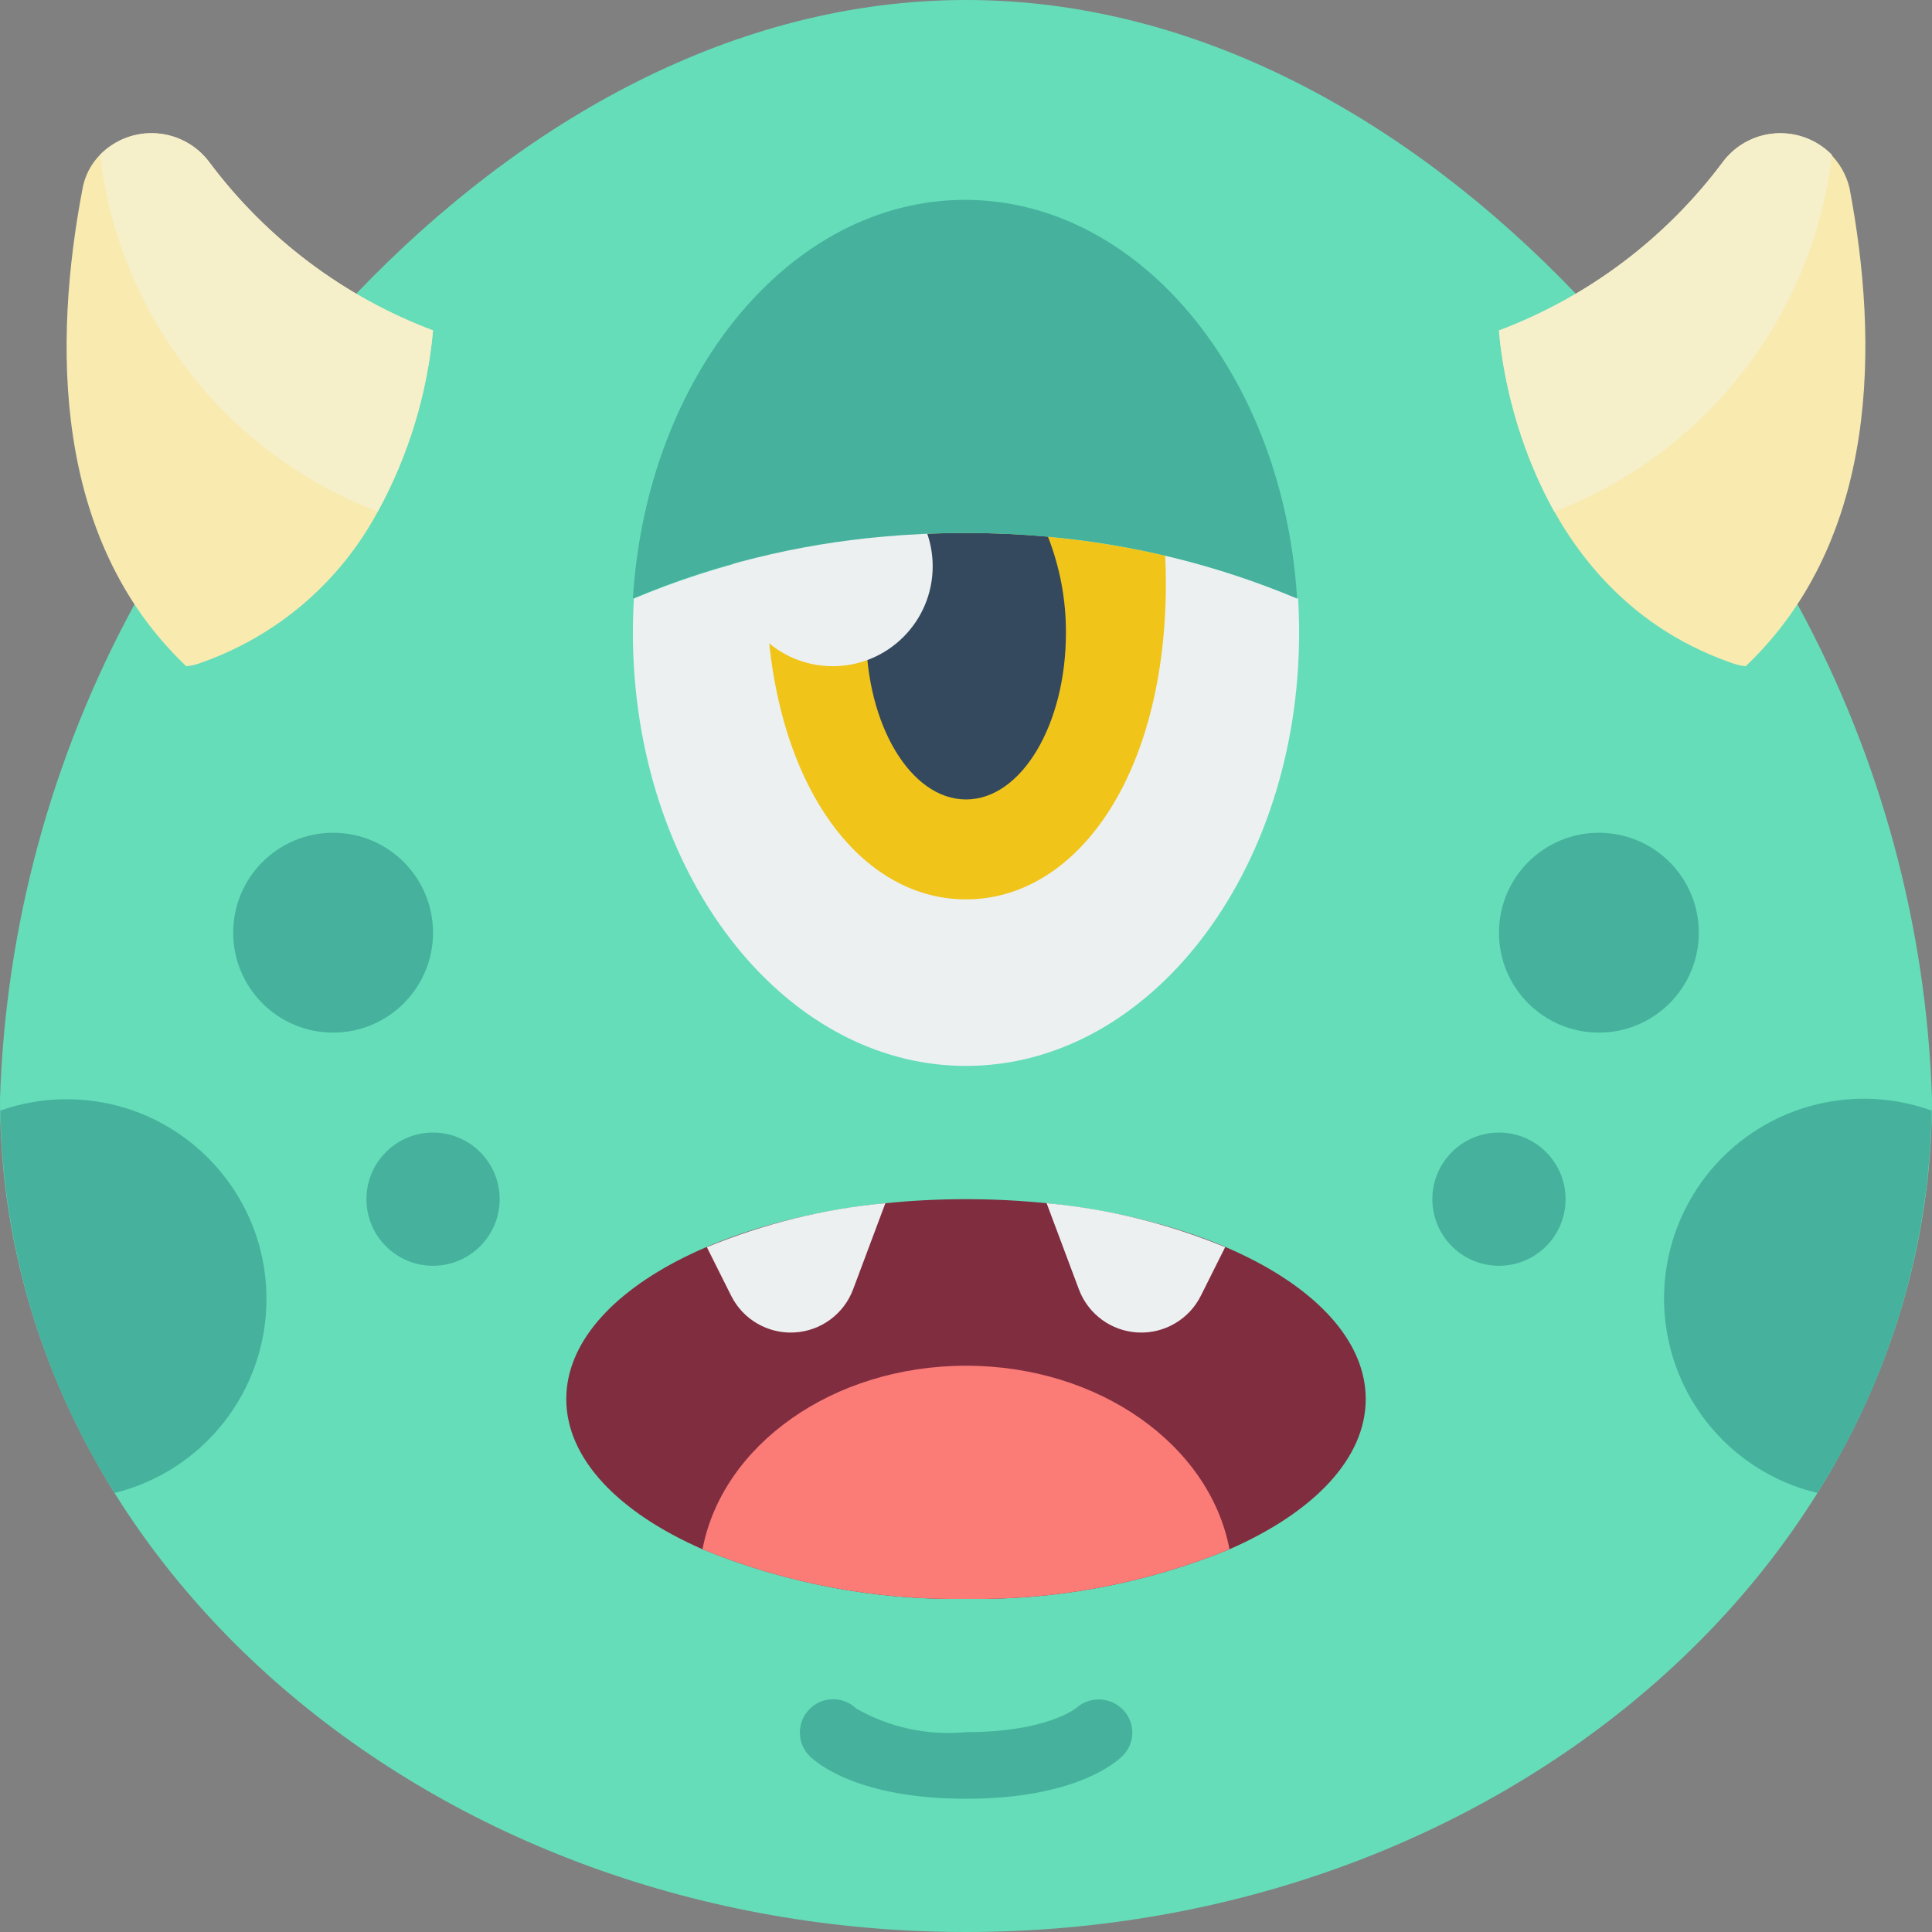<svg height="512" viewBox="0 0 58 58" width="512" xmlns="http://www.w3.org/2000/svg"><rect x="0" y="0" width="58" height="58" fill="#808080" stroke="none"/><g id="Page-1" fill="none" fill-rule="evenodd"><g id="001---Bored" fill-rule="nonzero"><path id="Shape" d="m47.28 8.79c-4.98-5.19-11.35-8.79-18.28-8.79s-13.3 3.6-18.28 8.79l-6.68 9.35c-2.49 4.569-3.874 9.659-4.04 14.86 0 13.81 12.98 25 29 25s29-11.19 29-25c-.166-5.201-1.55-10.291-4.04-14.86z" fill="#65ddb9"/><path id="Shape" d="m39 19c0 7.18-4.48 13-10 13s-10-5.82-10-13c0-.35.01-.69.03-1.03 1.29-.544 2.625-.975 3.99-1.29 3.935-.907 8.025-.907 11.96 0 1.365.315 2.7.746 3.99 1.29.02.34.03.68.03 1.03z" fill="#ecf0f1"/><path id="Shape" d="m35 17.5c0 5.8-2.69 9.5-6 9.5s-6-3.7-6-9.5c0-.28.01-.55.02-.82 3.935-.907 8.025-.907 11.96 0 .01.27.02.54.02.82z" fill="#f0c419"/><path id="Shape" d="m32 19c0 2.76-1.34 5-3 5s-3-2.24-3-5c-.006-.99.181-1.971.55-2.89.78-.07 1.6-.11 2.45-.11s1.68.04 2.46.11c.361.921.544 1.901.54 2.89z" fill="#35495e"/><path id="Shape" d="m41 42c0 1.8-1.58 3.41-4.09 4.51-2.509 1.027-5.2 1.534-7.91 1.49-2.71.044-5.401-.463-7.91-1.49-2.51-1.1-4.09-2.71-4.09-4.51 0-3.31 5.37-6 12-6s12 2.69 12 6z" fill="#802d40"/><path id="Shape" d="m29 54c-3.25 0-4.491-1.077-4.707-1.293-.379-.392-.374-1.016.012-1.402s1.009-.391 1.402-.012c.998.57 2.149.817 3.293.707 2.445 0 3.31-.724 3.318-.731.408-.357 1.025-.329 1.4.063.371.385.366.996-.011 1.375-.216.216-1.457 1.293-4.707 1.293z" fill="#46b29d"/><path id="Shape" d="m13 9.92c-.175 1.908-.74 3.759-1.66 5.44-1.136 2.117-3.023 3.733-5.29 4.53-.147.06-.302.097-.46.11-4.03-3.83-3.99-9.75-3.11-14.35.07-.378.251-.726.52-1 .446-.456 1.07-.693 1.706-.646.636.046 1.219.371 1.594.886 1.709 2.28 4.033 4.025 6.7 5.03z" fill="#f9eab0"/><path id="Shape" d="m52.409 20c4.026-3.834 3.988-9.751 3.115-14.355-.195-.816-.847-1.443-1.67-1.605-.823-.162-1.664.17-2.154.851-1.71 2.28-4.034 4.026-6.7 5.033 0 0 .412 7.664 6.948 9.965.147.059.303.097.461.111z" fill="#f9eab0"/><g fill="#46b29d"><circle id="Oval" cx="10" cy="28" r="3"/><circle id="Oval" cx="13" cy="36" r="2"/><circle id="Oval" cx="48" cy="28" r="3"/><circle id="Oval" cx="45" cy="36" r="2"/></g><path id="Shape" d="m26.58 36.12-.97 2.59c-.28.744-.974 1.251-1.768 1.292-.794.041-1.536-.391-1.892-1.102l-.73-1.46c1.711-.705 3.517-1.15 5.36-1.32z" fill="#ecf0f1"/><path id="Shape" d="m36.78 37.44-.73 1.46c-.356.711-1.098 1.143-1.892 1.102-.794-.041-1.488-.548-1.768-1.292l-.97-2.59c1.843.17 3.649.615 5.36 1.32z" fill="#ecf0f1"/><path id="Shape" d="m8 39c-.002 2.757-1.883 5.158-4.56 5.82-2.175-3.439-3.362-7.411-3.43-11.48.639-.226 1.312-.341 1.99-.34 3.314 0 6 2.686 6 6z" fill="#46b29d"/><path id="Shape" d="m57.99 33.34c-.068 4.069-1.255 8.041-3.43 11.48-2.162-.517-3.861-2.187-4.415-4.341-.554-2.153.128-4.436 1.772-5.932 1.644-1.496 3.981-1.961 6.073-1.207z" fill="#46b29d"/><circle id="Oval" cx="25" cy="17" fill="#ecf0f1" r="3"/><path id="Shape" d="m38.94 17.97c-2.392-1.005-4.925-1.633-7.51-1.86-.78-.07-1.6-.11-2.46-.11s-1.67.04-2.45.11c-2.588.226-5.125.853-7.52 1.86.41-6.7 4.72-11.97 9.97-11.97s9.56 5.27 9.97 11.97z" fill="#46b29d"/><path id="Shape" d="m13 9.92c-.175 1.908-.74 3.759-1.66 5.44-4.554-1.743-7.766-5.868-8.34-10.71.446-.456 1.07-.693 1.706-.646.636.046 1.219.371 1.594.886 1.709 2.28 4.033 4.025 6.7 5.03z" fill="#f5efca"/><path id="Shape" d="m45 9.92c.175 1.908.74 3.759 1.66 5.44 4.554-1.743 7.766-5.868 8.34-10.71-.446-.456-1.07-.693-1.706-.646-.636.046-1.219.371-1.594.886-1.709 2.28-4.033 4.025-6.7 5.03z" fill="#f5efca"/><path id="Shape" d="m36.91 46.51c-2.509 1.027-5.2 1.534-7.91 1.49-2.71.044-5.401-.463-7.91-1.49.59-3.12 3.9-5.51 7.91-5.51s7.32 2.39 7.91 5.51z" fill="#fb7b76"/></g></g></svg>